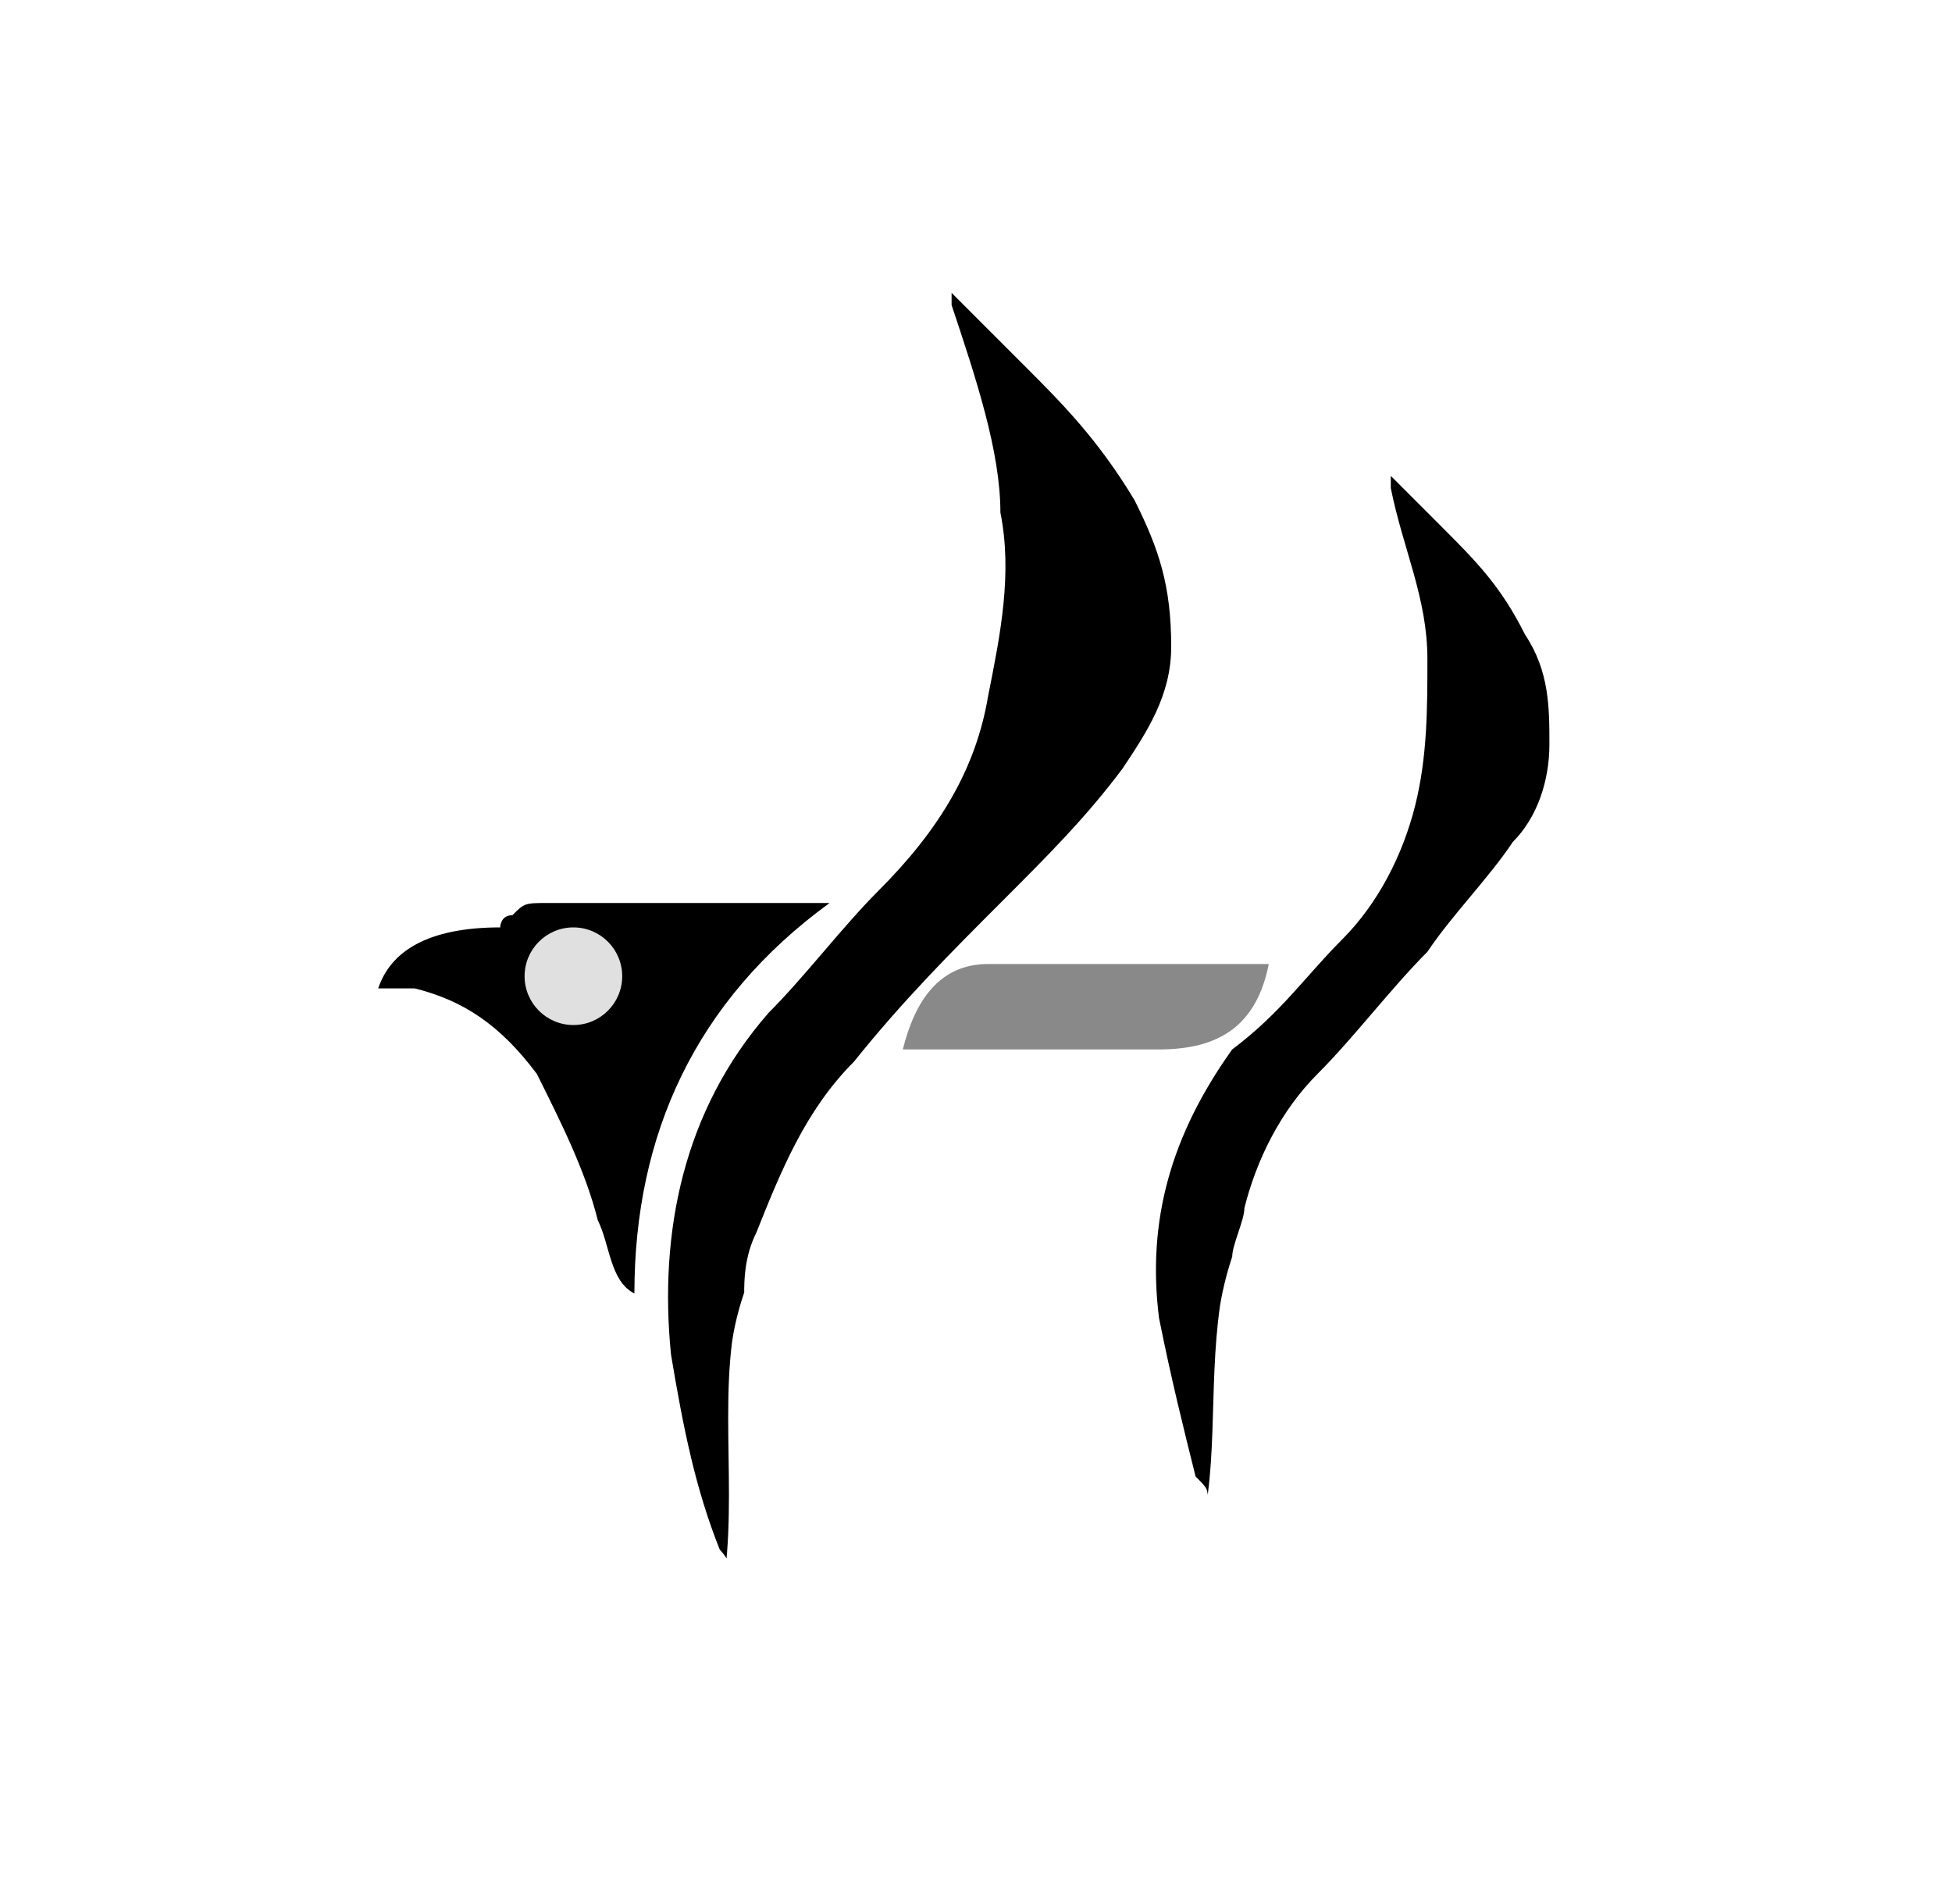 <?xml version="1.0" encoding="utf-8"?>
<!-- Generator: Adobe Illustrator 21.0.0, SVG Export Plug-In . SVG Version: 6.00 Build 0)  -->
<svg version="1.1" id="Layer_1" xmlns="http://www.w3.org/2000/svg" xmlns:xlink="http://www.w3.org/1999/xlink" x="0px" y="0px"
	 viewBox="0 0 16 15.6" style="enable-background:new 0 0 16 15.6;" xml:space="preserve">
<style type="text/css">
	.st0{fill:#6E45ED;}
	.st1{fill:#4E4E4E;}
	.st2{fill:#898989;}
	.st3{fill:#E0E0E0;}
	.st4{clip-path:url(#SVGID_2_);}
	.st5{clip-path:url(#SVGID_4_);}
	.st6{clip-path:url(#SVGID_6_);}
	.st7{clip-path:url(#SVGID_8_);}
	.st8{clip-path:url(#SVGID_10_);}
	.st9{clip-path:url(#SVGID_12_);}
</style>
<path d="M3.1,8.1c0.1-0.3,0.4-0.5,1-0.5c0,0,0-0.1,0.1-0.1c0.1-0.1,0.1-0.1,0.3-0.1c0.7,0,1.4,0,2.2,0c0,0,0.1,0,0.1,0
	c-1.1,0.8-1.6,1.9-1.6,3.2C5,10.5,5,10.2,4.9,10C4.8,9.6,4.6,9.2,4.4,8.8c-0.3-0.4-0.6-0.6-1-0.7C3.3,8.1,3.2,8.1,3.1,8.1z"/>
<circle class="st3" cx="4.7" cy="8" r="0.4"/>
<g>
	<defs>
		<path id="SVGID_3_" d="M7.7,2.2c-0.1,0-0.1,0-0.2,0c-0.1,0-0.1,0.1-0.1,0.2C7.1,3.1,7.3,3.9,7.2,4.6C7.1,5.1,7,5.5,6.8,5.9
			C6.5,6.5,6.3,7.1,6,7.7C5.8,8.1,5.5,8.5,5.4,9C5.3,9.3,5.3,9.6,5.2,9.9c-0.1,0.6-0.1,1.3-0.1,1.9c0.1,0.6,0.3,1.2,0.7,1.7
			C6.1,12.7,5.9,11.8,6,11c0.1-0.7,0.6-1.4,1-2c0.2-0.3,0.5-0.6,0.8-0.9c0.3-0.3,0.7-0.4,1-0.7c0.4-0.4,0.7-1,0.8-1.6
			c0.1-0.6,0.1-1.2,0-1.8c0-0.2,0-0.4-0.1-0.6C9.5,3,9.2,2.7,8.9,2.6C8.7,2.5,8.6,2.4,8.4,2.3c-0.1-0.1,0-0.1-0.2-0.1
			C8,2.1,7.8,2.2,7.7,2.2z"/>
	</defs>
	<clipPath id="SVGID_2_">
		<use xlink:href="#SVGID_3_"  style="overflow:visible;"/>
	</clipPath>
	<path class="st4" d="M6.1,10.8c0.1-0.2,0.2-0.5,0.3-0.7c0.2-0.5,0.6-0.9,1-1.3C7.8,8.4,8.2,8,8.6,7.7c0.3-0.3,0.6-0.6,0.8-0.9
		C9.8,6.2,10,5.6,10,5c0,0,0,0,0,0c0,0,0,0,0,0c0,0.1,0.1,0.3,0.1,0.4c0.3,1,0.1,1.9-0.5,2.7C9.4,8.4,9,8.8,8.6,9.2
		c-0.5,0.5-1,0.9-1.4,1.4c-0.4,0.5-0.8,1.1-1.1,1.8c-0.1,0.1-0.1,0.3-0.1,0.5c0-0.1-0.1-0.2-0.1-0.2c-0.2-0.5-0.3-1-0.4-1.6
		c-0.1-1,0.1-2,0.8-2.8c0.3-0.3,0.6-0.7,0.9-1C7.7,6.8,8,6.3,8.1,5.7c0.1-0.5,0.2-1,0.1-1.5C8.2,3.7,8,3.1,7.8,2.5c0,0,0,0,0-0.1
		C8,2.6,8.2,2.8,8.4,3C8.7,3.3,9,3.6,9.3,4.1c0.2,0.4,0.3,0.7,0.3,1.2c0,0.4-0.2,0.7-0.4,1C8.9,6.7,8.6,7,8.2,7.4
		C7.8,7.8,7.4,8.2,7,8.7c-0.4,0.4-0.6,0.9-0.8,1.4c-0.1,0.2-0.1,0.4-0.1,0.5C6.1,10.7,6.1,10.8,6.1,10.8z"/>
</g>
<path class="st2" d="M10.4,7.9C10.3,8.4,10,8.6,9.5,8.6c-0.7,0-1.4,0-2.1,0c0.1-0.4,0.3-0.7,0.7-0.7C8.9,7.9,9.7,7.9,10.4,7.9z"/>
<g>
	<defs>
		<path id="SVGID_5_" d="M11.3,3.8c0,0-0.1,0-0.1,0c0,0-0.1,0.1-0.1,0.1c-0.2,0.6-0.1,1.2-0.1,1.8c-0.1,0.4-0.2,0.7-0.3,1
			c-0.2,0.5-0.4,0.9-0.6,1.4C9.8,8.4,9.6,8.8,9.5,9.2C9.4,9.4,9.4,9.6,9.4,9.8c-0.1,0.5-0.1,1-0.1,1.5c0.1,0.5,0.2,1,0.5,1.4
			c0.2-0.6,0.1-1.3,0.2-2c0.1-0.6,0.4-1.1,0.8-1.6c0.2-0.3,0.4-0.5,0.6-0.7c0.2-0.2,0.5-0.4,0.8-0.6c0.4-0.3,0.5-0.8,0.6-1.3
			c0.1-0.5,0.1-1,0-1.5c0-0.1,0-0.3-0.1-0.4c-0.1-0.3-0.3-0.5-0.5-0.6C12.1,4.1,12,4,11.9,3.9c-0.1-0.1,0-0.1-0.2-0.1
			C11.6,3.8,11.4,3.8,11.3,3.8z"/>
	</defs>
	<clipPath id="SVGID_4_">
		<use xlink:href="#SVGID_5_"  style="overflow:visible;"/>
	</clipPath>
	<path class="st5" d="M10.1,10.6c0.1-0.2,0.1-0.4,0.2-0.6c0.2-0.4,0.5-0.7,0.8-1c0.3-0.3,0.6-0.6,1-0.9c0.2-0.2,0.5-0.5,0.7-0.7
		C13,6.9,13.1,6.5,13.1,6c0,0,0,0,0,0c0,0,0,0,0,0c0,0.1,0.1,0.2,0.1,0.3c0.2,0.8,0.1,1.5-0.4,2.1c-0.3,0.4-0.5,0.7-0.9,1
		c-0.4,0.4-0.7,0.7-1.1,1.1c-0.4,0.4-0.6,0.9-0.8,1.4c0,0.1-0.1,0.2-0.1,0.4c0-0.1,0-0.1-0.1-0.2c-0.1-0.4-0.2-0.8-0.3-1.3
		c-0.1-0.8,0.1-1.5,0.6-2.2C10.5,8.3,10.7,8,11,7.7c0.3-0.3,0.5-0.7,0.6-1.1c0.1-0.4,0.1-0.8,0.1-1.2c0-0.5-0.2-0.9-0.3-1.4
		c0,0,0,0,0-0.1c0.1,0.1,0.3,0.3,0.4,0.4c0.3,0.3,0.5,0.5,0.7,0.9c0.2,0.3,0.2,0.6,0.2,0.9c0,0.3-0.1,0.6-0.3,0.8
		c-0.2,0.3-0.5,0.6-0.7,0.9c-0.3,0.3-0.6,0.7-0.9,1c-0.3,0.3-0.5,0.7-0.6,1.1c0,0.1-0.1,0.3-0.1,0.4C10.1,10.5,10.1,10.5,10.1,10.6z
		"/>
</g>
</svg>
